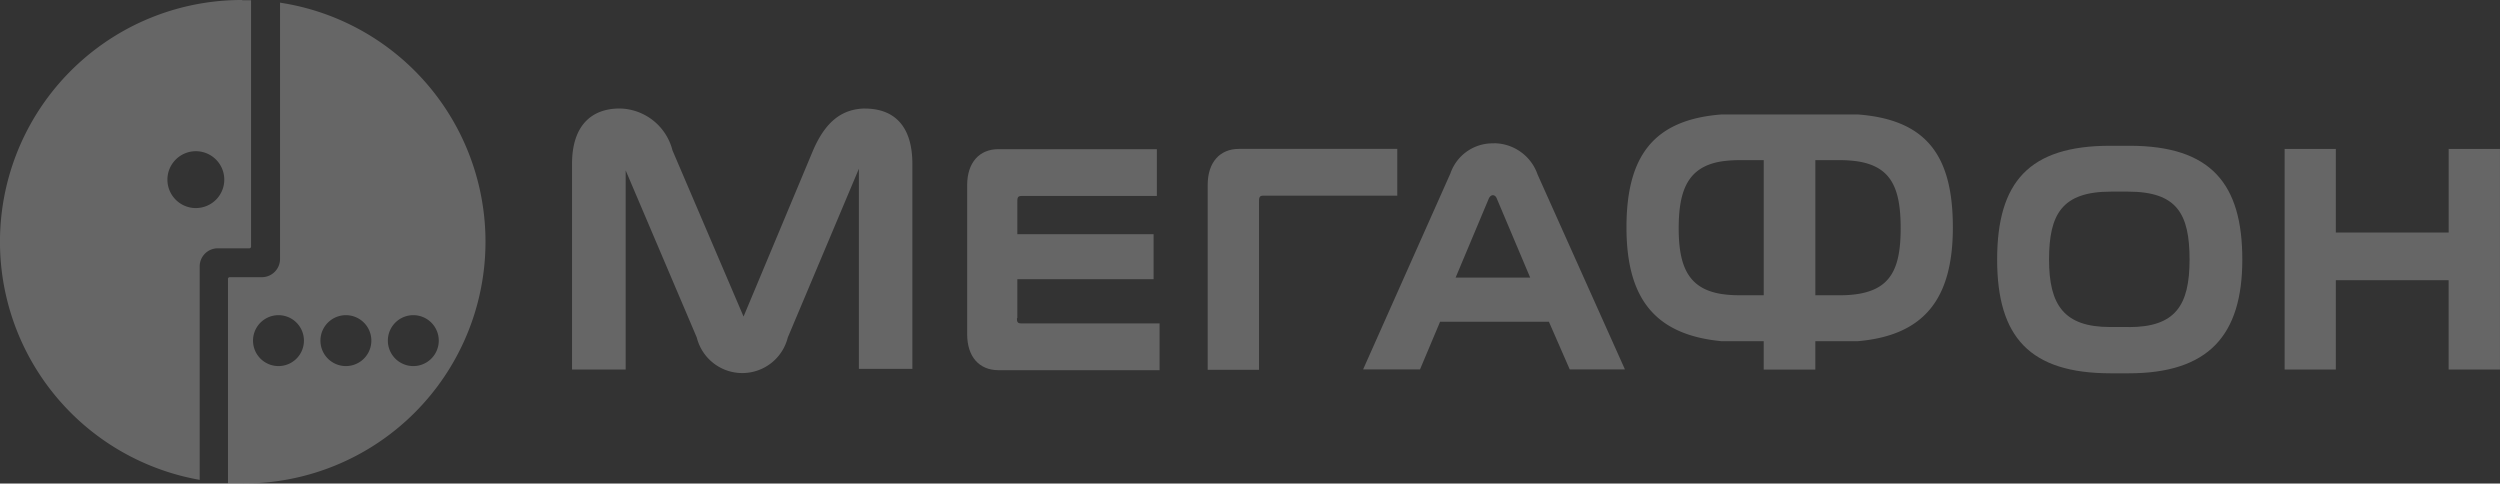 <svg xmlns="http://www.w3.org/2000/svg" width="120" height="23.211"><rect width="100%" height="100%" fill="#333333" stroke="none"/><g opacity=".25" fill="#fff" fill-rule="evenodd"><path data-name="Контур 12572" d="M48.832 15.264V13.4h6.54v-2.157h-6.54V9.686c0-.157 0-.28.191-.28h6.506V7.16h-7.605c-.908 0-1.5.635-1.5 1.727v7.154c0 1.092.587 1.727 1.5 1.727h7.735v-2.246h-6.656c-.171 0-.191-.089-.191-.246z"/><path data-name="Контур 12573" d="M67.069 9.393V7.147h-7.6c-.908 0-1.5.635-1.5 1.727v8.875h2.464V9.673c0-.137 0-.28.177-.28z"/><path data-name="Контур 12574" d="M89.185 5.495h-6.561c-3.263.253-4.553 2.007-4.553 5.42s1.365 5.154 4.553 5.461h2.034v1.365h2.478v-1.365h2.048c3.195-.28 4.553-2.048 4.553-5.461s-1.235-5.167-4.552-5.42zm-4.526 8.677h-1.167a5.619 5.619 0 01-.867-.061c-1.57-.253-2.048-1.3-2.048-3.154s.457-2.949 2.048-3.209a6.063 6.063 0 01.908-.061h1.126v6.485zm4.526-.061a5.586 5.586 0 01-.874.061h-1.174V7.687h1.132a5.97 5.97 0 01.915.061c1.6.259 2.048 1.29 2.048 3.209s-.471 2.9-2.048 3.154z"/><path data-name="Контур 12575" d="M41.569 5.208c-1.195 0-1.966.683-2.54 2.007l-3.338 7.98-3.413-7.98a2.662 2.662 0 00-2.533-2.007c-1.365 0-2.287.833-2.287 2.656v9.872h2.574V8.178l3.413 8.021a2.251 2.251 0 004.369 0l3.413-8.1v9.605h2.567V7.867c0-1.823-.874-2.656-2.287-2.656z"/><path data-name="Контур 12576" d="M102.183 6.997h-.9c-3.878 0-5.42 1.734-5.42 5.461s1.57 5.461 5.461 5.461h.846c3.844 0 5.461-1.823 5.461-5.461s-1.5-5.461-5.42-5.461zm0 8.7h-.9c-2.212 0-2.929-1.058-2.929-3.236s.621-3.263 2.97-3.263h.819c2.348 0 2.956 1.058 2.956 3.263s-.684 3.24-2.916 3.24z"/><path data-name="Контур 12577" d="M71.669 6.881a2.137 2.137 0 00-2.048 1.44l-3.345 7.509-.846 1.9h2.731l.963-2.287h5.223l1 2.287h2.649l-4.192-9.353a2.225 2.225 0 00-2.048-1.5zm-1.8 6.444l1.591-3.789c.1-.225.307-.218.389 0l1.6 3.789z"/><path data-name="Контур 12578" d="M117.536 7.148v4.014h-5.416V7.148h-2.458v10.588h2.458v-4.287h5.414v4.287h2.464V7.148z"/><path data-name="Контур 12579" d="M11.633 0a11.605 11.605 0 00-2.048 23.033v-10.24a.867.867 0 01.867-.874h1.517a.082.082 0 00.082-.082V.013h-.43zM9.401 9.988a1.365 1.365 0 111.365-1.365A1.365 1.365 0 019.4 9.987z"/><path data-name="Контур 12580" d="M13.442.143v12.288a.874.874 0 01-.874.874h-1.543a.082.082 0 00-.082.082v9.821h.683A11.606 11.606 0 0013.435.127zm-.075 17.429a1.222 1.222 0 111.222-1.222 1.222 1.222 0 01-1.22 1.222zm3.236 0a1.222 1.222 0 111.222-1.222 1.222 1.222 0 01-1.222 1.222zm3.236 0a1.222 1.222 0 111.222-1.222 1.222 1.222 0 01-1.222 1.222z"/></g></svg>